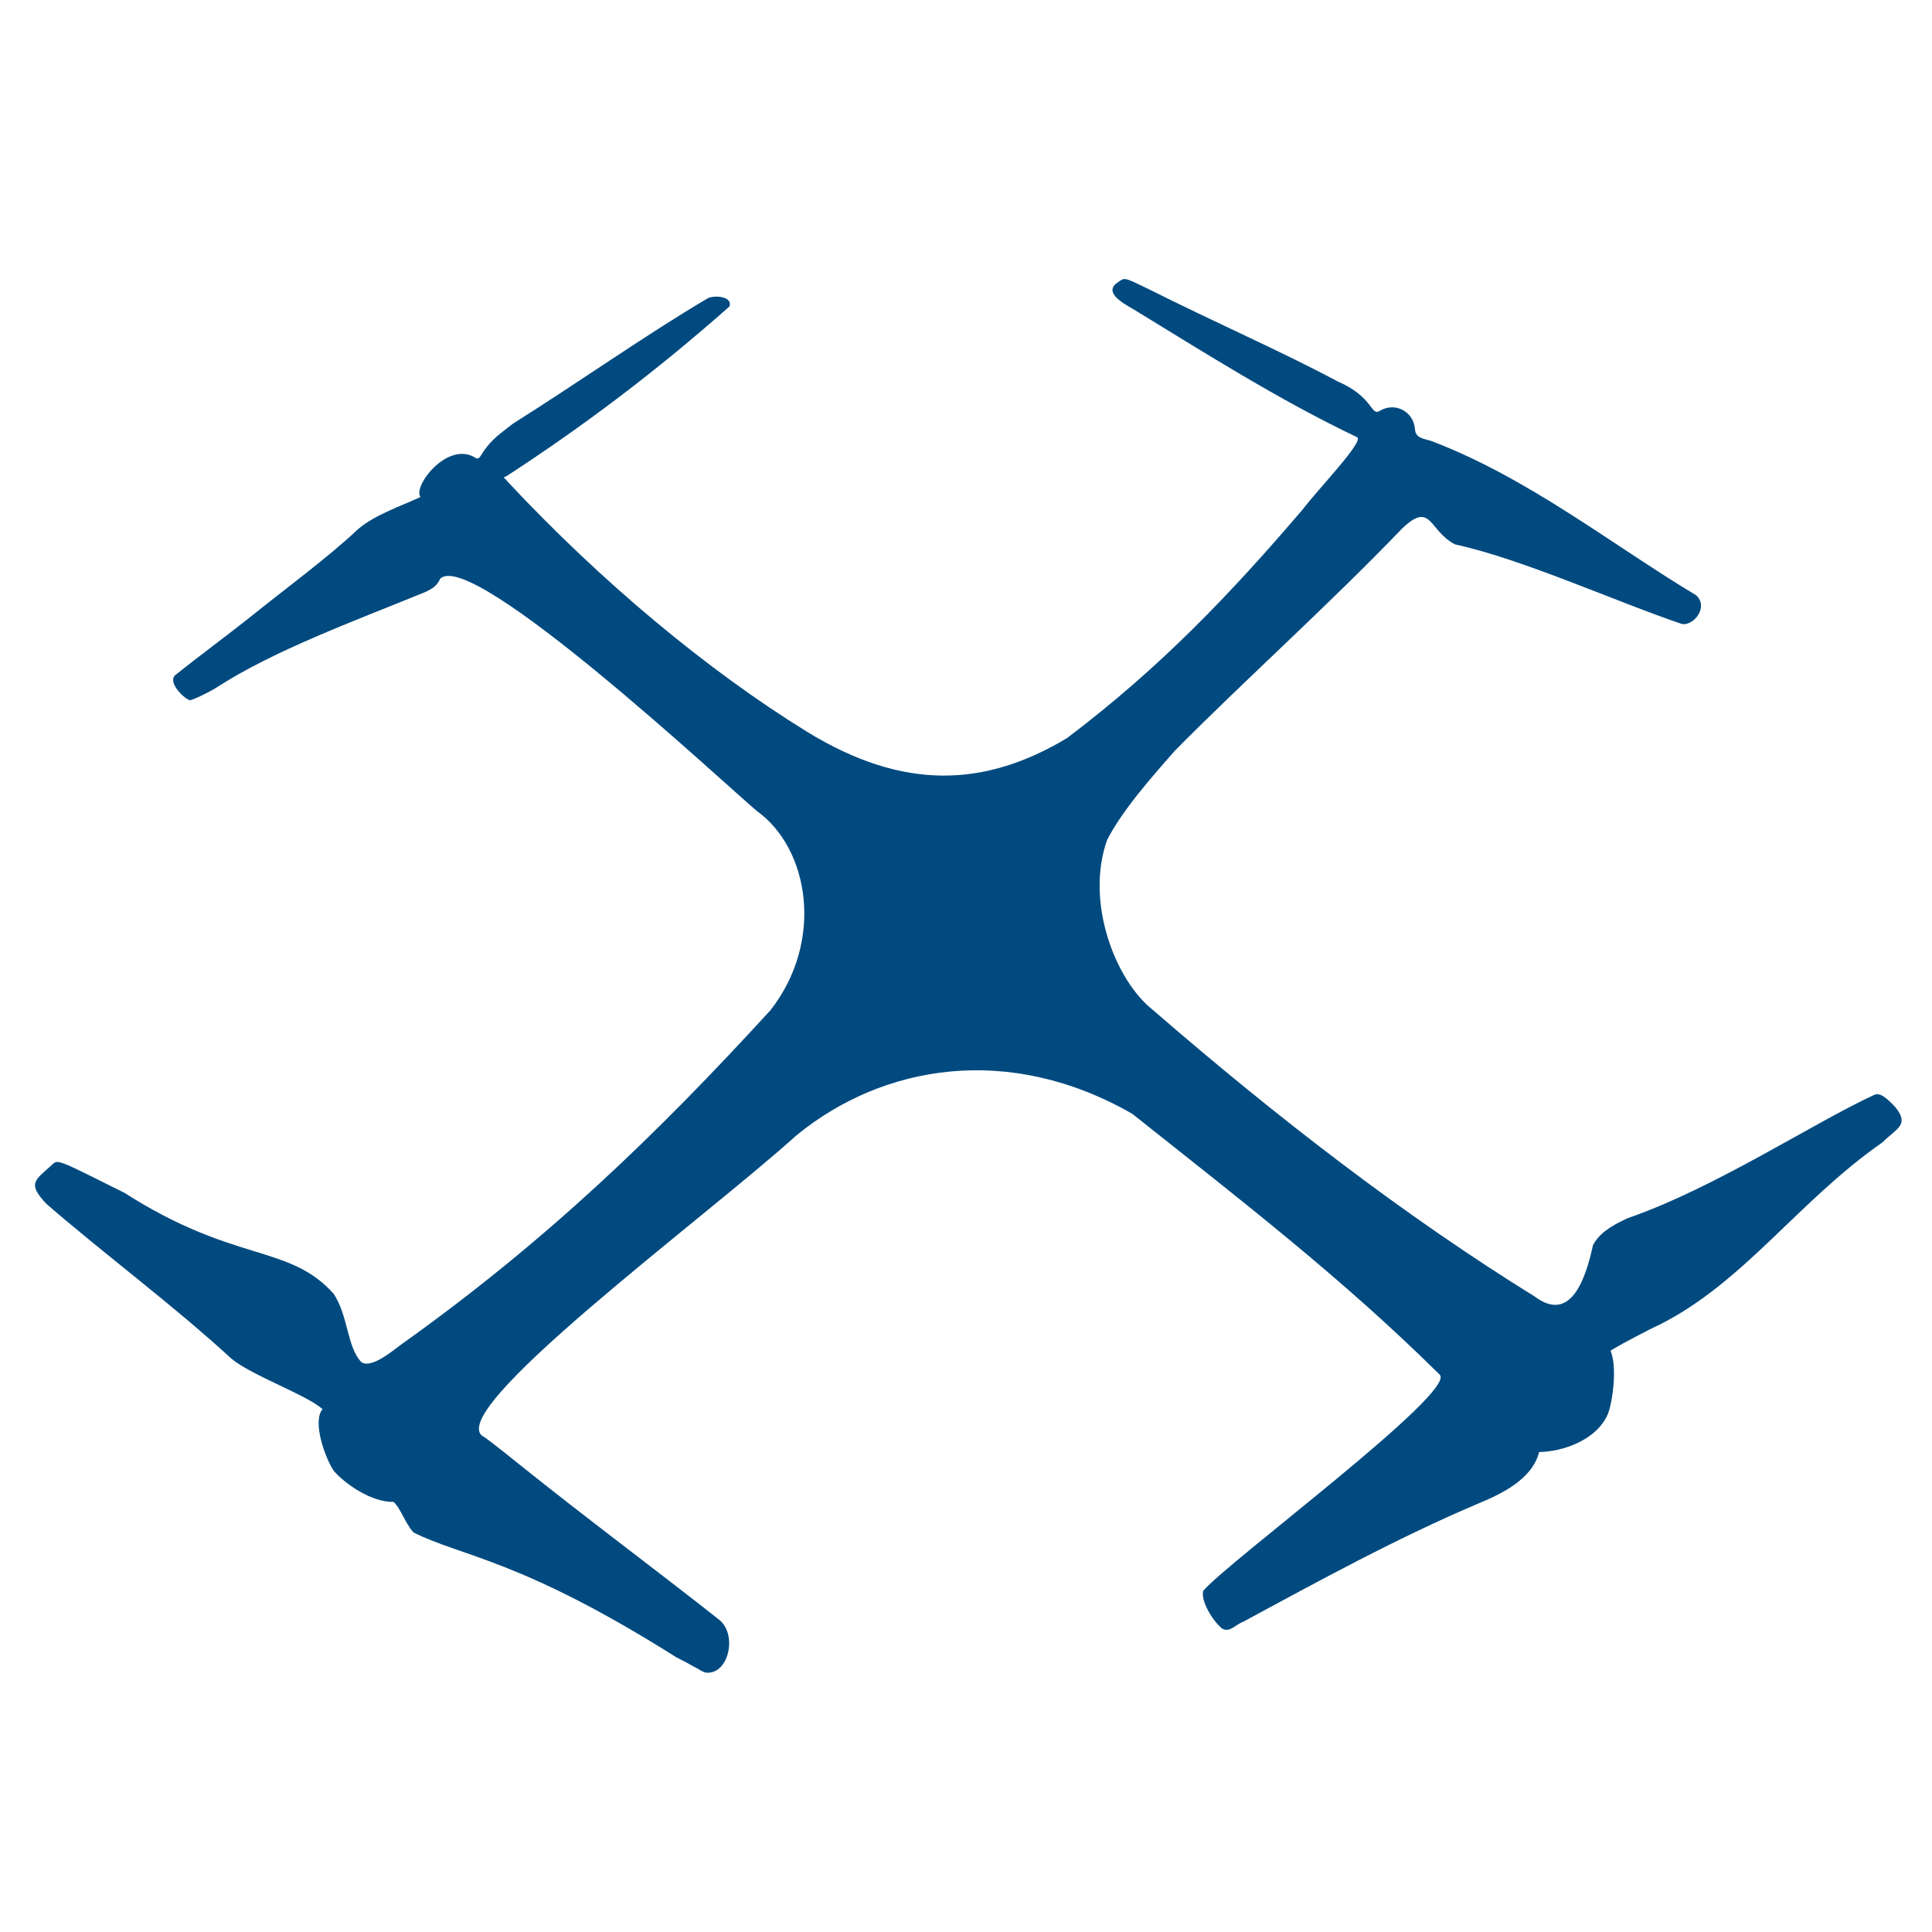 <svg xmlns="http://www.w3.org/2000/svg" width="100pt" height="100pt" viewBox="0 0 100 100"><path d="M36.035 86.332c-.254-.148-.711-.395-1.016-.543-8.063-5.09-11.094-5.207-13.617-6.469-.445-.496-.656-1.242-1.031-1.582-1.137.031-2.523-.945-3.086-1.594-.441-.633-1.141-2.566-.59-3.207-.813-.734-3.668-1.742-4.707-2.605-3.082-2.828-6.48-5.332-9.582-8.016-1.008-1.066-.605-1.219.27-2.012.328-.301.172-.359 3.773 1.441 5.711 3.652 8.492 2.633 10.813 5.211.77 1.141.691 2.758 1.434 3.539.516.387 1.703-.641 2.031-.875 7.484-5.328 13.234-10.859 19.16-17.34 2.781-3.566 2.008-8.352-.715-10.305-1.566-1.309-14.742-13.633-16.387-12.02-.152.34-.375.523-.883.734-3.648 1.488-7.715 2.977-10.66 4.875-.34.23-1.277.68-1.418.68-.344-.109-1.199-.98-.719-1.328 1.281-1.02 2.383-1.824 3.688-2.852 1.926-1.555 4.16-3.184 5.723-4.66.875-.766 2.34-1.246 3.25-1.68-.426-.531 1.395-2.93 2.84-2.031.18.152.305-.168.387-.273.449-.703.992-1.039 1.559-1.492 3.703-2.336 6.816-4.559 10.105-6.504.402-.156 1.277-.063 1.098.441-3.922 3.465-7.609 6.219-11.465 8.734-.285.207-.305-.035.008.355 4.797 5.133 10.305 9.738 15.5 12.938 4.98 3.047 9.184 2.855 13.43.313 4.871-3.684 8.488-7.496 12.199-11.836.762-1.012 3.184-3.516 2.82-3.738-4.023-1.91-8.027-4.453-11.531-6.594-.707-.402-1.598-.926-.852-1.43.367-.25.297-.266 1.563.344 3.504 1.762 6.844 3.207 9.789 4.781 1.934.836 1.711 1.848 2.219 1.523.797-.461 1.727.059 1.801.938.02.516.496.508.871.641 5.043 1.922 9.391 5.406 13.68 7.973.66.59-.086 1.57-.715 1.496-3.34-1.121-8.305-3.383-11.75-4.121-1.367-.688-1.219-2.27-2.727-.848-3.789 3.949-8.219 7.918-11.773 11.512-1.234 1.402-2.719 3.078-3.516 4.625-1.152 3.223.43 7.281 2.363 8.801 6.48 5.617 13.063 10.684 19.773 14.84 1.922 1.441 2.668-1.094 3.012-2.668.301-.551.809-.945 1.797-1.391 4.57-1.586 9.609-4.934 12.777-6.391.305-.117.66.199 1.078.648.742.926.07 1.082-.672 1.82-4.359 3.035-7.156 7.234-11.547 9.441-.25.094-2.566 1.301-2.523 1.359.344.781.121 2.586-.141 3.262-.613 1.402-2.414 1.949-3.559 1.965-.355 1.434-2.023 2.191-3.043 2.621-4.297 1.816-8.41 4.078-12.266 6.16-.445.172-.688.574-1.098.359-.477-.391-1.121-1.422-.977-1.961 1.371-1.578 13.152-10.301 12.238-11.184-5.105-5.055-10.398-9.113-15.91-13.5-6.387-3.664-12.902-2.551-17.379 1.109-4.777 4.32-18.523 14.43-16.172 15.621.039 0 .773.57 1.758 1.363 3.621 2.906 7.055 5.445 10.43 8.109.887.754.504 2.605-.508 2.719-.234.023-.254.016-.703-.246zm0 0" fill="#004a7f"/></svg>